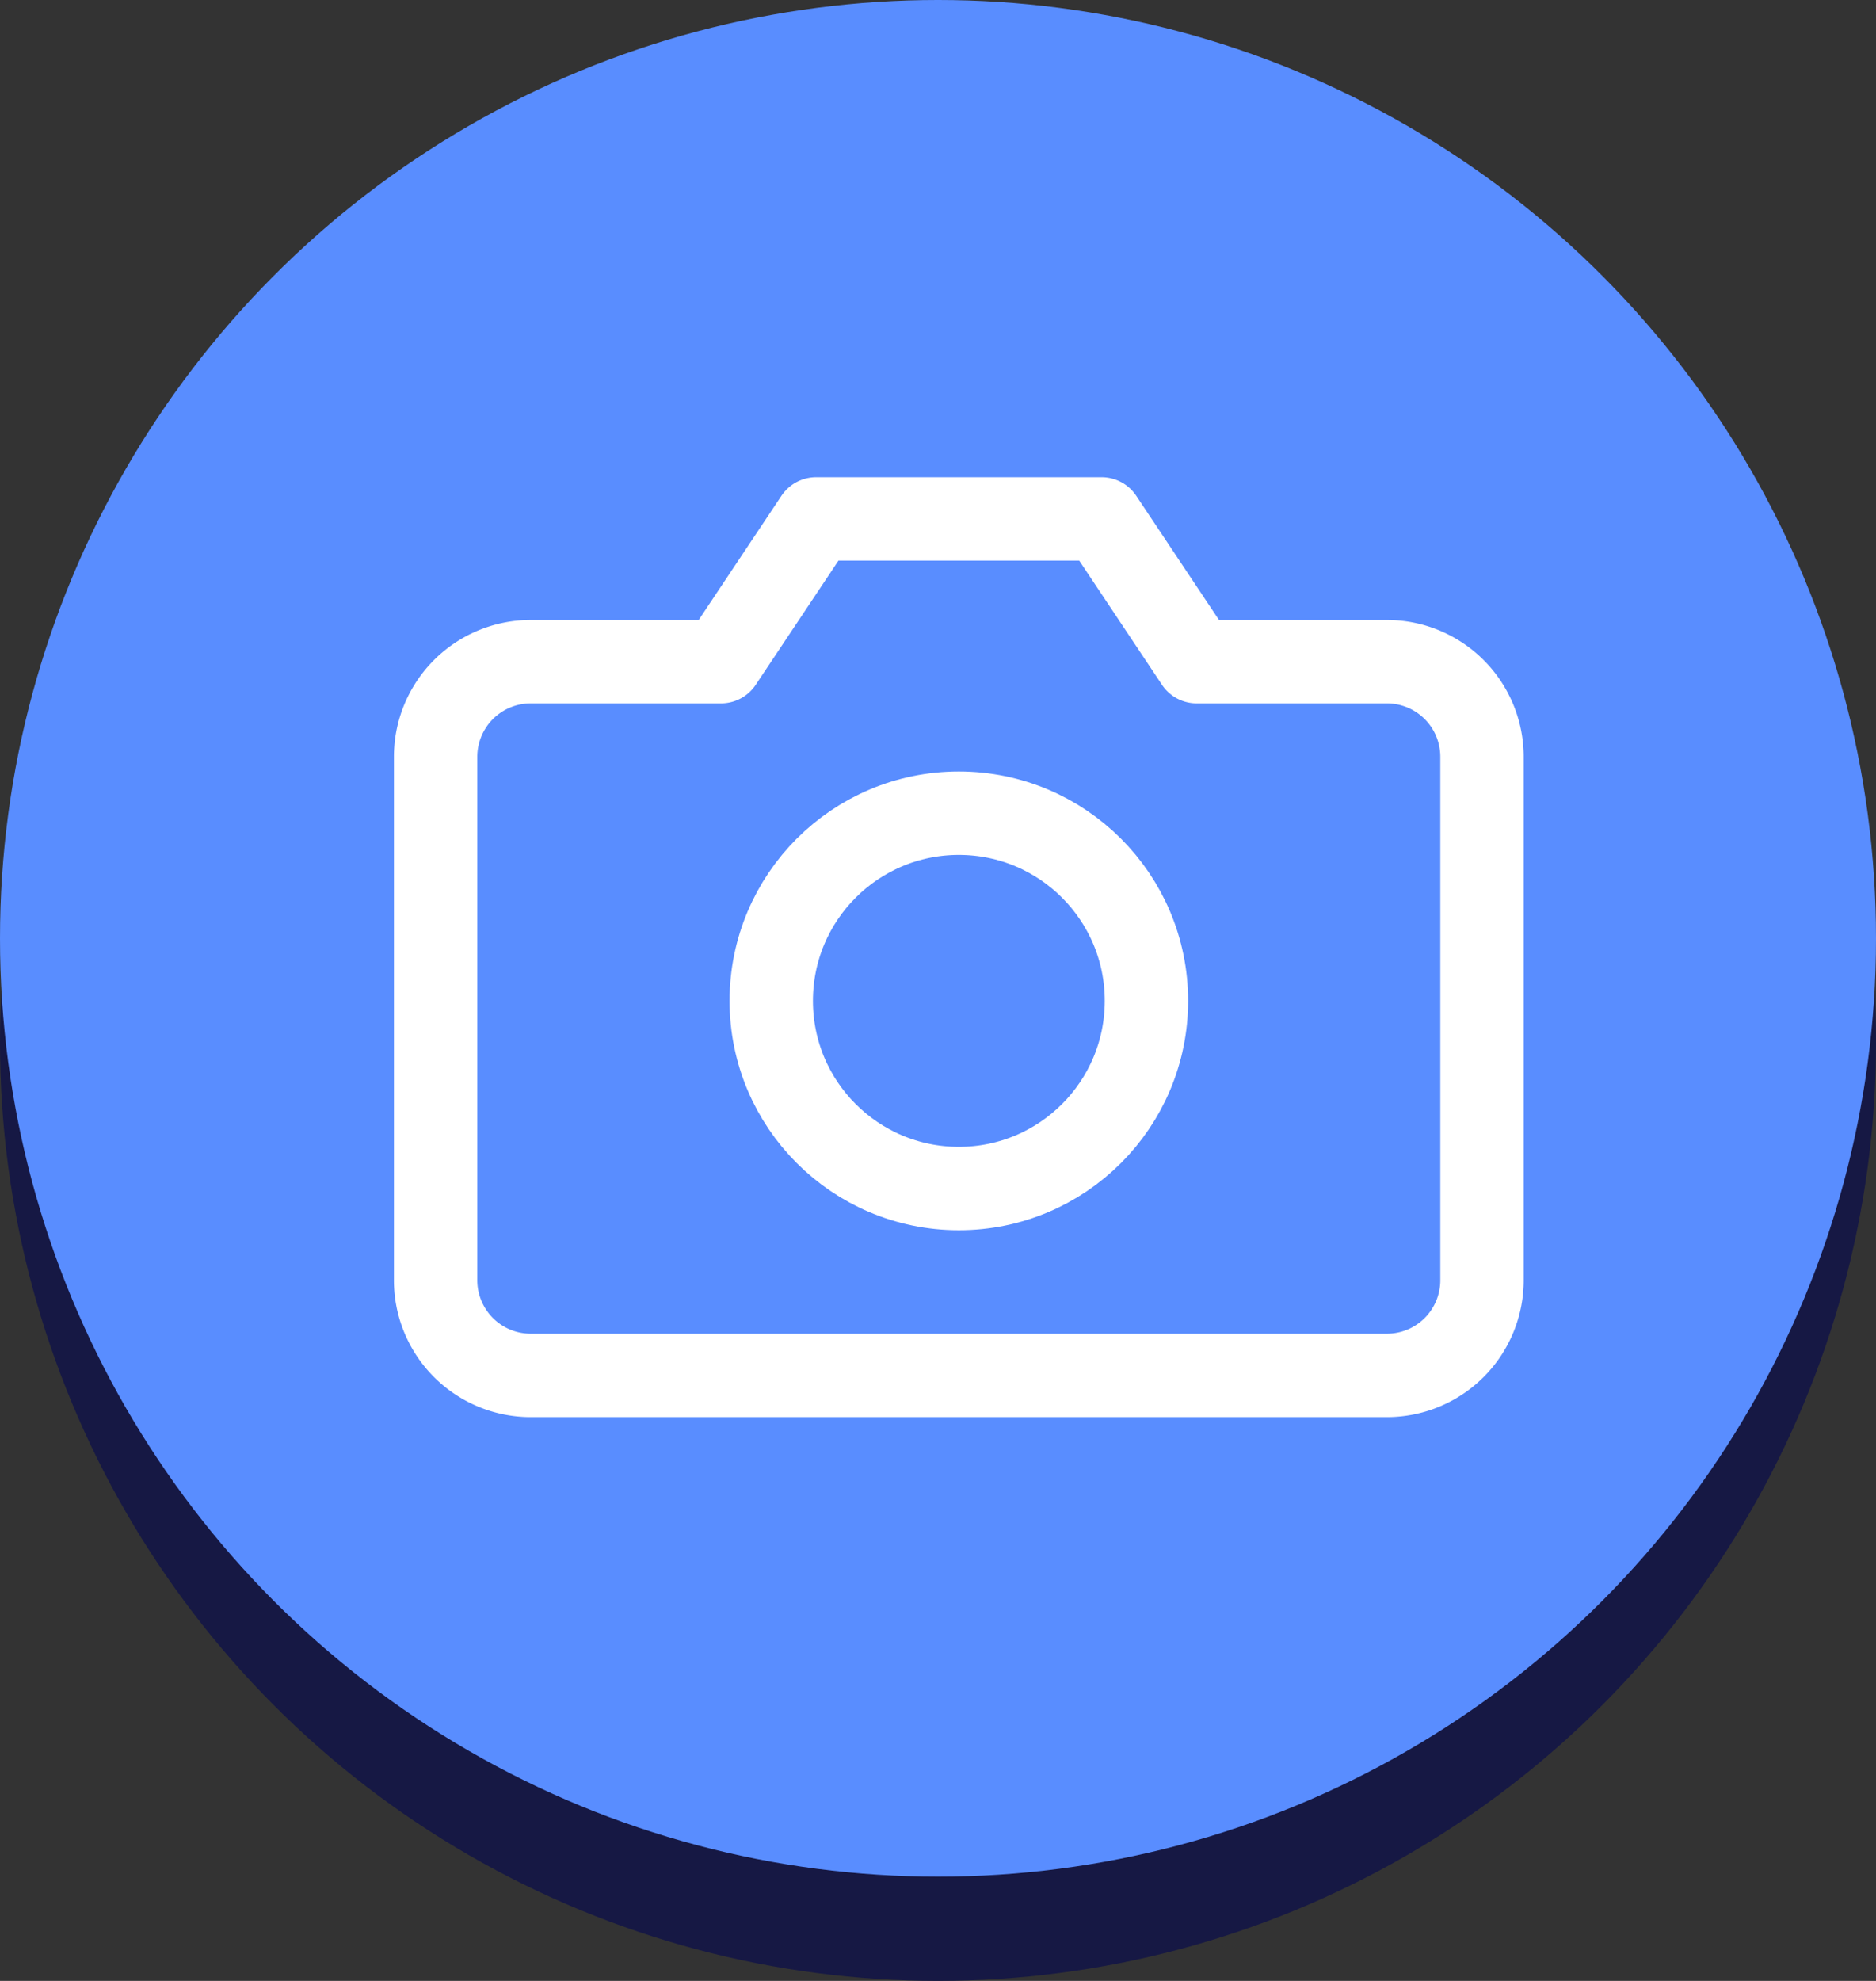 <svg xmlns="http://www.w3.org/2000/svg" width="90" height="95" viewBox="0 0 90 95">
  <rect x="0" y="0" width="90" height="95" fill="#333333" stroke="none"/>
  <g id="btn_camera" transform="translate(-3328 217)">
    <circle id="타원_7" data-name="타원 7" cx="45" cy="45" r="45" transform="translate(3328 -212)" fill="#161844"/>
    <circle id="타원_8" data-name="타원 8" cx="45" cy="45" r="45" transform="translate(3328 -217)" fill="#598dff"/>
    <g id="camera" transform="translate(3347.898 -195.114)">
      <path id="패스_16076" data-name="패스 16076" d="M51.2,39.512a4.564,4.564,0,0,1-4.564,4.564H5.564A4.564,4.564,0,0,1,1,39.512V14.41A4.564,4.564,0,0,1,5.564,9.846h9.128L19.256,3H32.948l4.564,6.846H46.64A4.564,4.564,0,0,1,51.2,14.41Z" fill="none" stroke="#fff" stroke-linecap="round" stroke-linejoin="round" stroke-width="4"/>
      <circle id="타원_15" data-name="타원 15" cx="9" cy="9" r="9" transform="translate(17.102 17.113)" fill="none" stroke="#fff" stroke-linecap="round" stroke-linejoin="round" stroke-width="4"/>
    </g>
  </g>
</svg>
